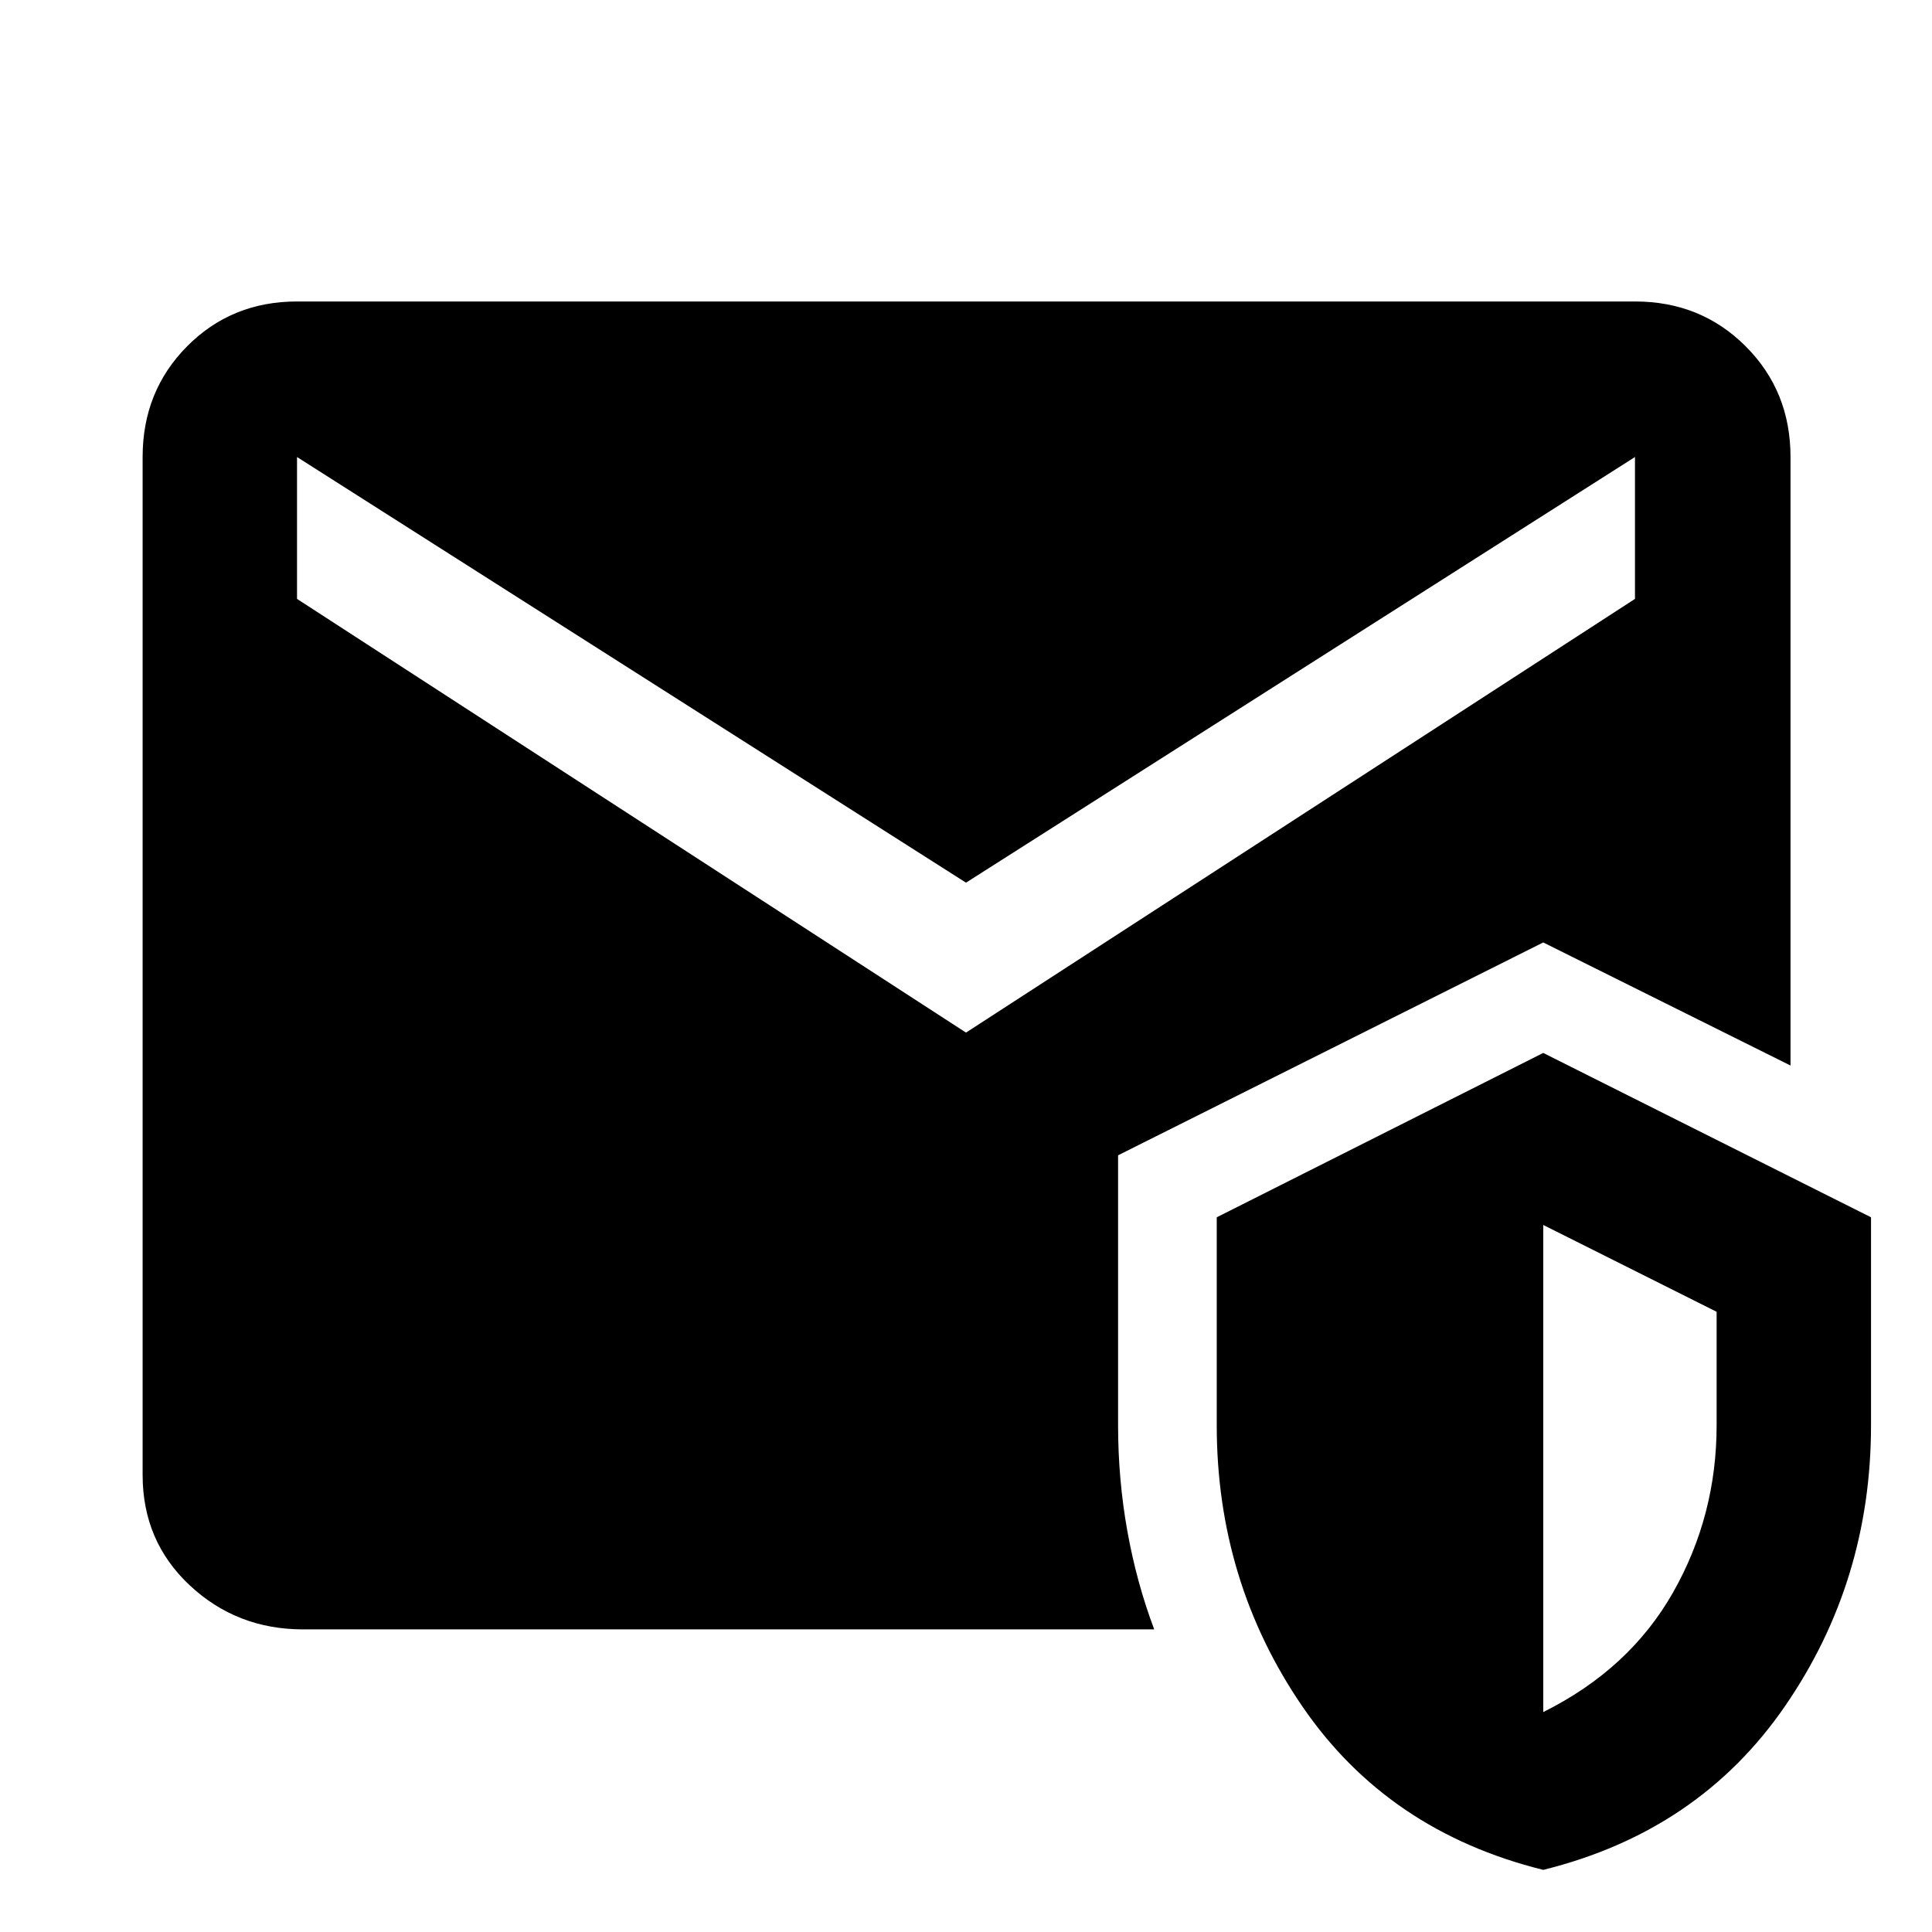 <svg xmlns="http://www.w3.org/2000/svg" height="48" viewBox="0 -960 960 960" width="48"><path d="M150.59-150.37q-32.92 0-56.32-21.9t-23.4-54.82v-505.82q0-32.74 22.1-55.01 22.11-22.28 54.62-22.28h664.82q32.74 0 55.01 22.28 22.28 22.27 22.28 55.01v302.37L766.83-491.7 555.57-385.94v134.14q0 26.84 4.59 52.51 4.6 25.66 13.36 48.92H150.59Zm616.24 119.5Q689.61-50 647.1-112.14q-42.51-62.14-42.51-139.66v-103.33l162.24-81.67 162.87 81.67v103.33q0 77.52-42.8 139.66Q844.11-50 766.83-30.87Zm0-78.41q42.91-21.36 64.53-59.5 21.62-38.14 21.62-83.02v-56.38l-86.15-43.15v242.05ZM480-446.91l332.41-215.5v-70.5L480-521.41l-332.41-211.5v70.5L480-446.91Z"/></svg>